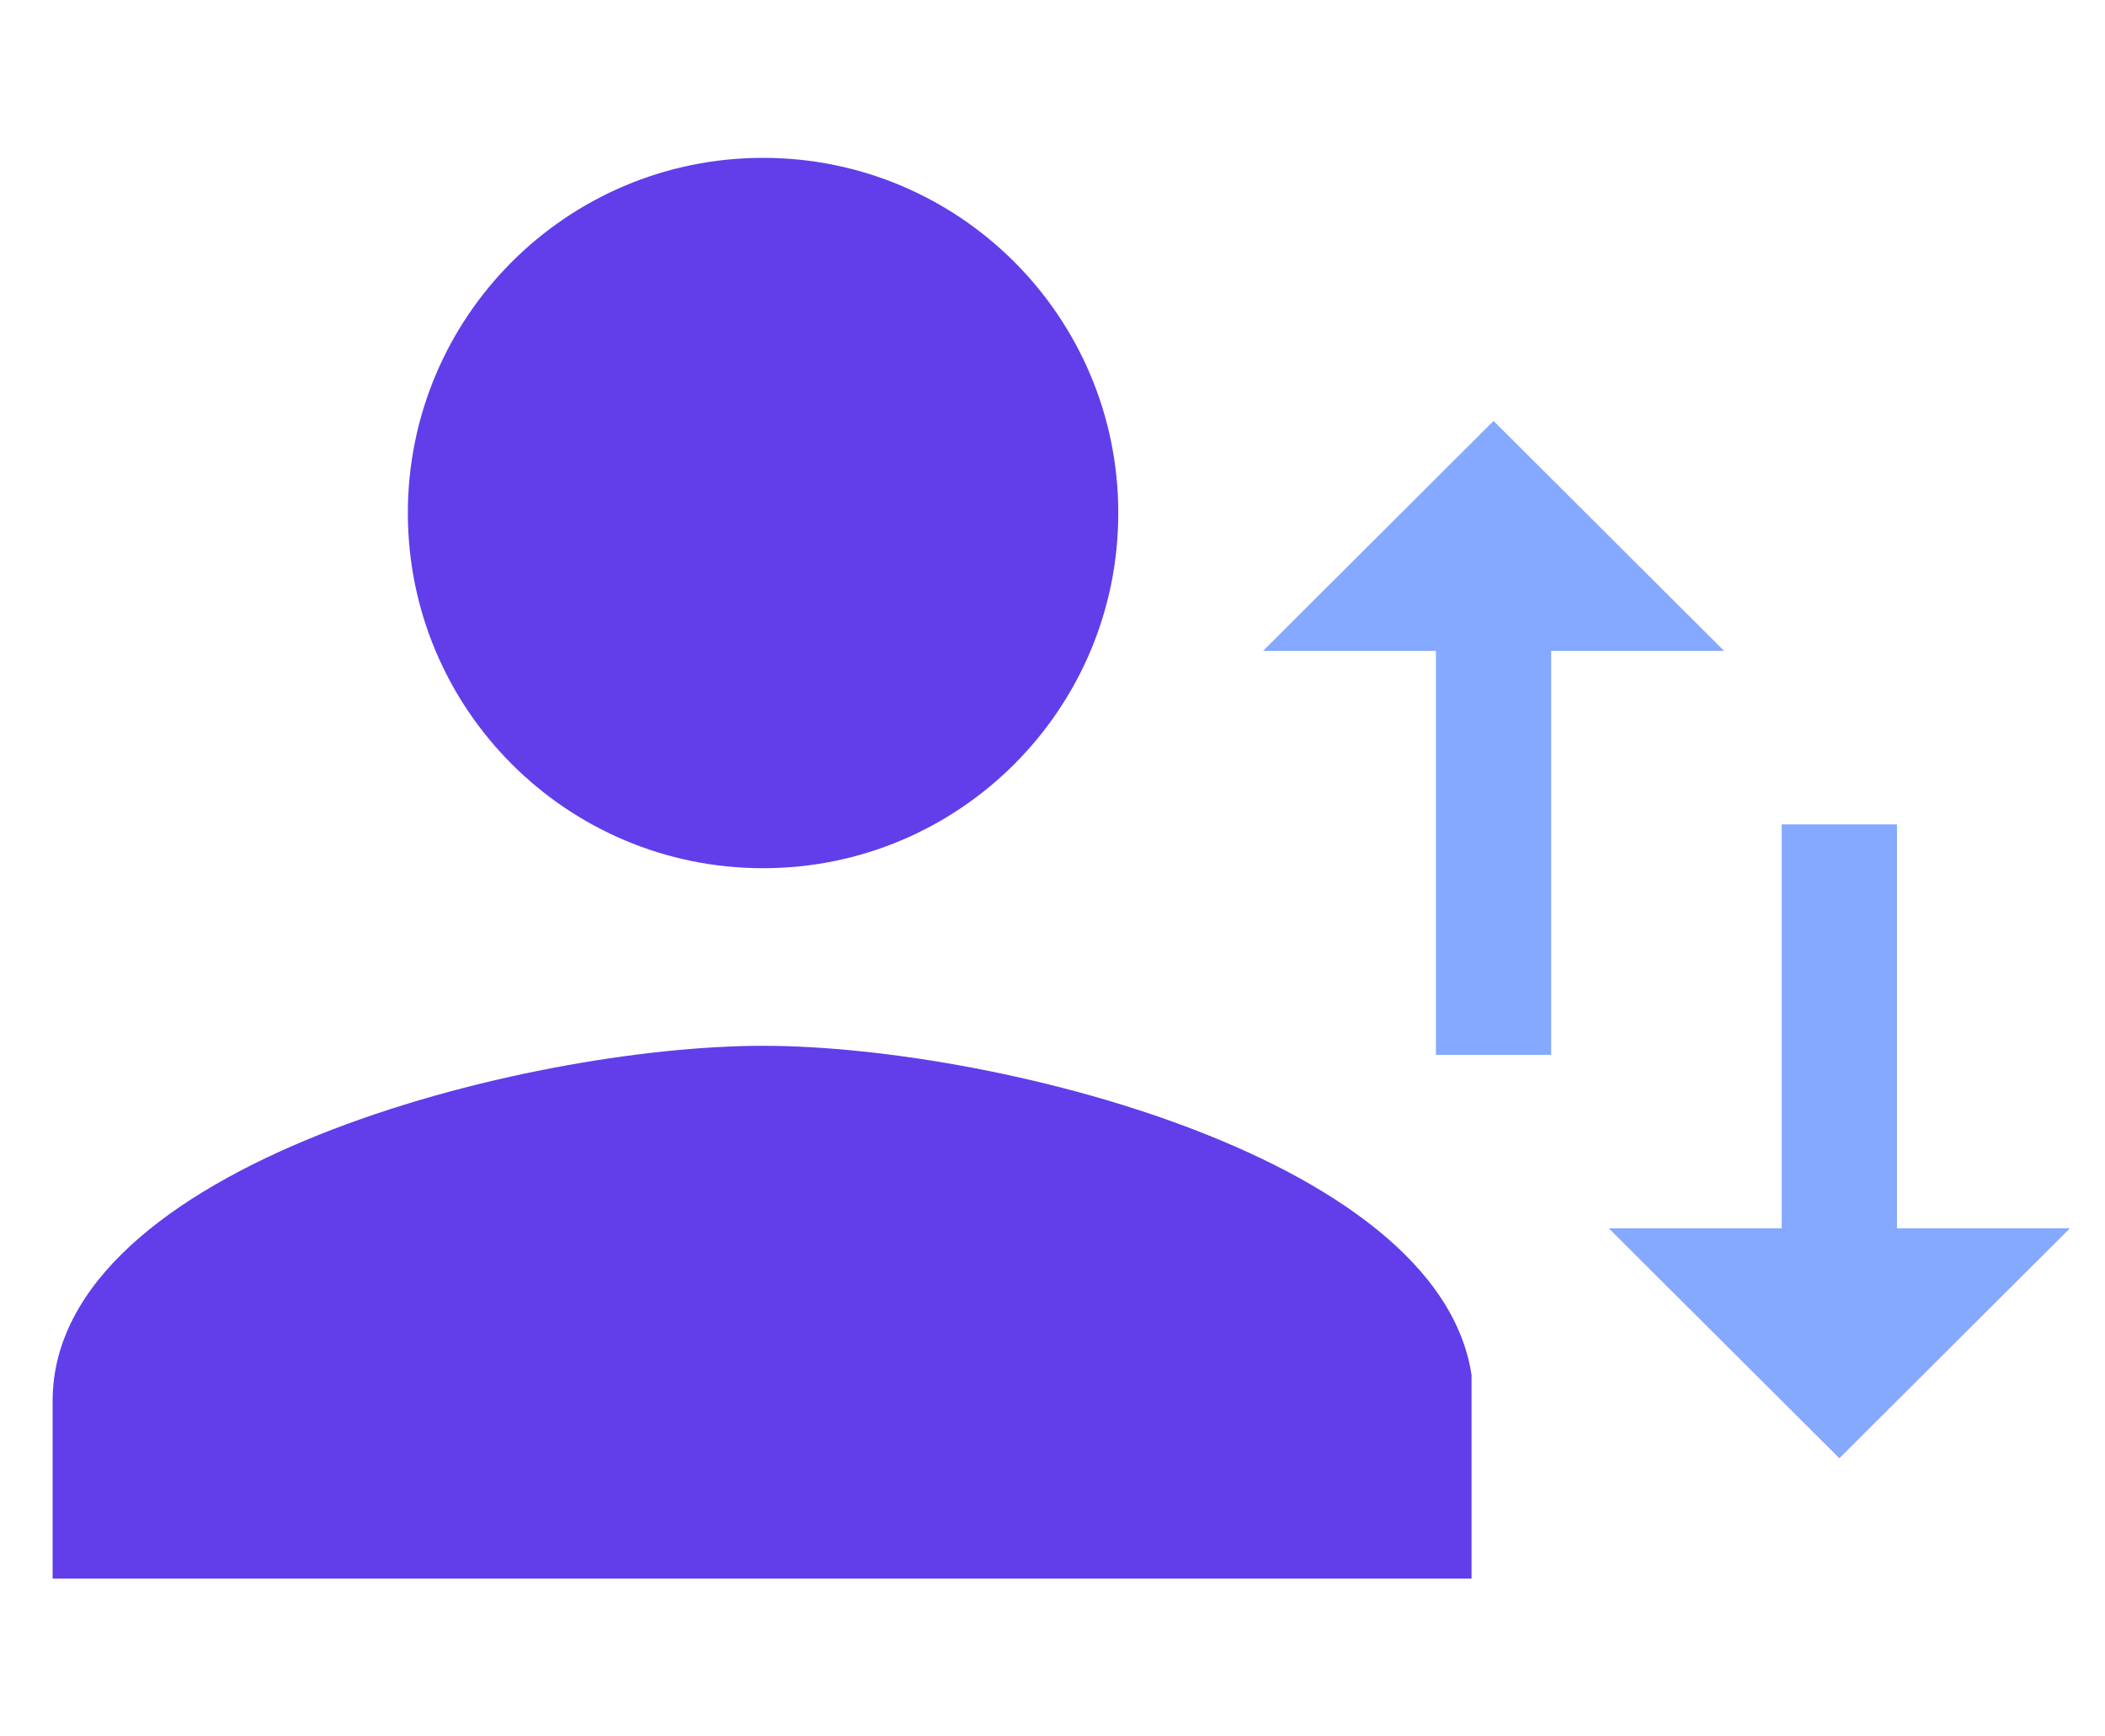<svg width="40" height="33" viewBox="0 0 40 33" fill="none" xmlns="http://www.w3.org/2000/svg">
<g clip-path="url(#clip0_78_737)">
<path d="M14.5 16.5C18.229 16.5 21.25 13.479 21.25 9.75C21.25 6.021 18.229 3 14.5 3C10.771 3 7.75 6.021 7.75 9.75C7.75 13.479 10.771 16.5 14.5 16.5ZM14.5 19.875C9.994 19.875 1 22.136 1 26.625V30H28V26.625C28 22.136 19.006 19.875 14.5 19.875Z" fill="#613EEA"/>
</g>
<g clip-path="url(#clip1_78_737)">
<path d="M36.047 23.344V15.667H33.857V23.344H30.571L34.952 27.714L39.333 23.344H36.047ZM28.381 8L24 12.37H27.286V20.047H29.476V12.37H32.762L28.381 8Z" fill="#84A9FF"/>
</g>
<defs>
<clipPath id="clip0_78_737">
<rect width="27.963" height="32.857" fill="white"/>
</clipPath>
<clipPath id="clip1_78_737">
<rect width="22.371" height="26.285" fill="white" transform="translate(17.629 4.381)"/>
</clipPath>
</defs>
</svg>

